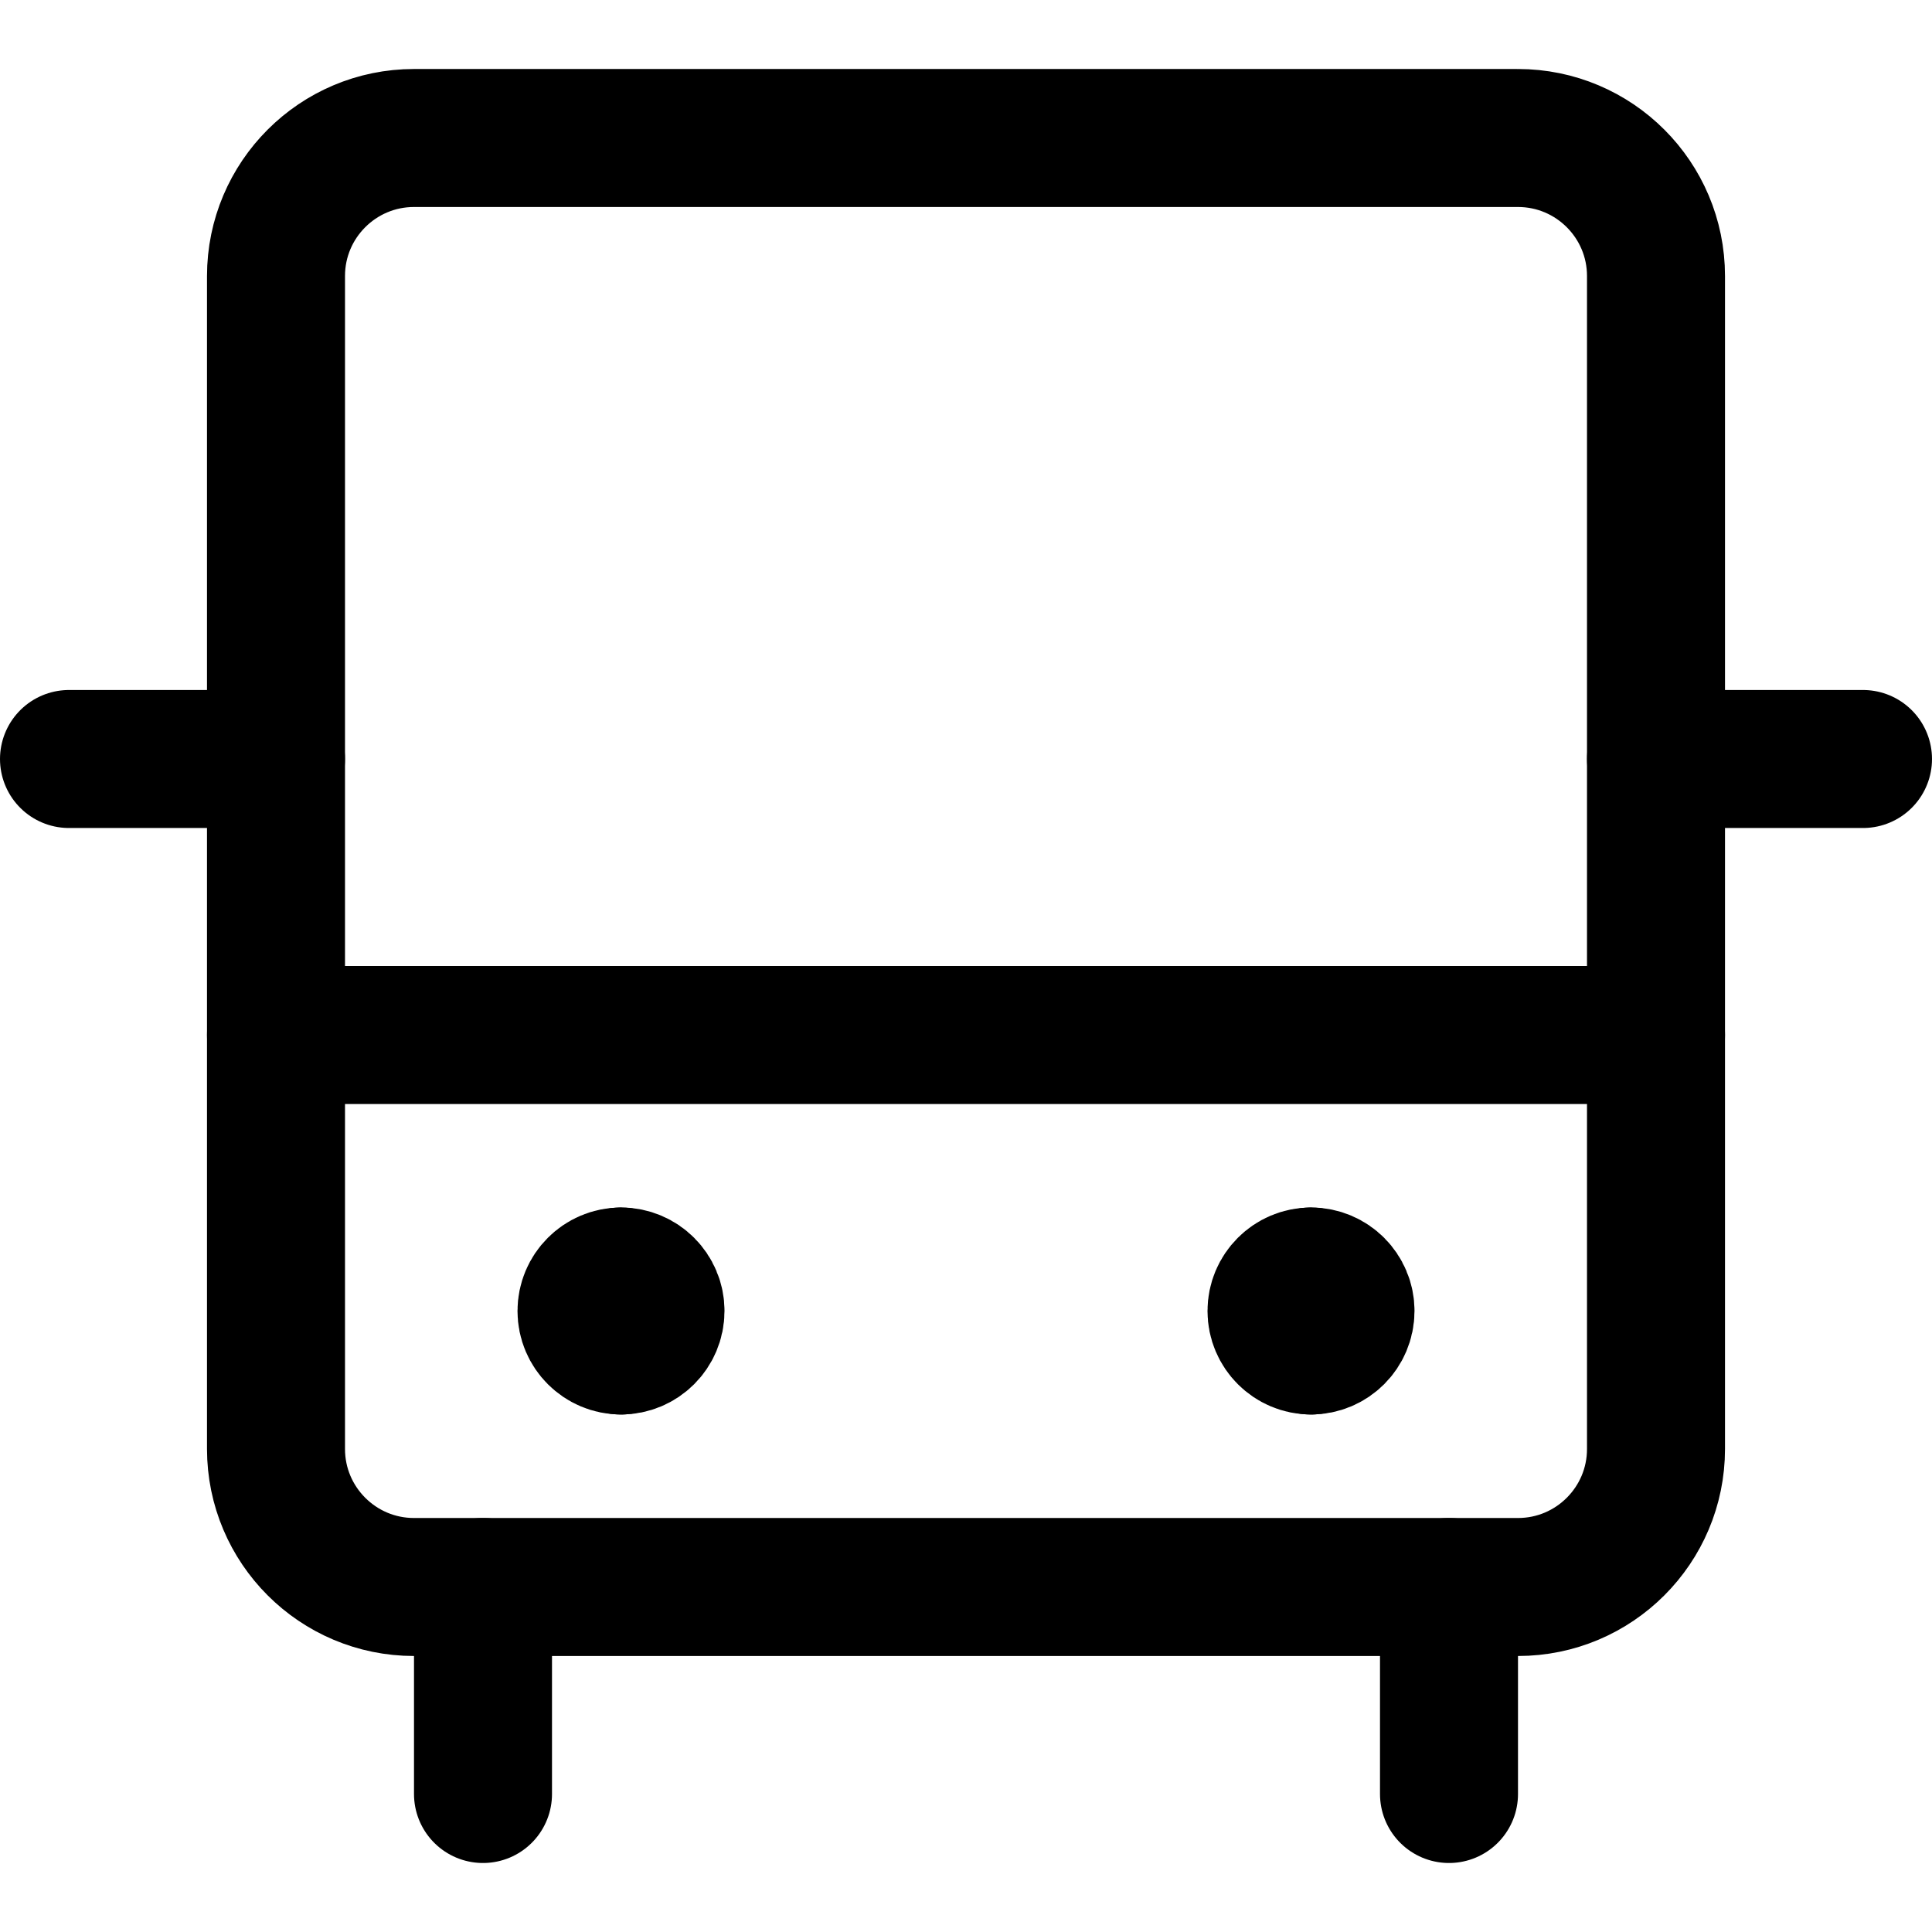 <svg xmlns="http://www.w3.org/2000/svg" fill="none" viewBox="0 0 14 14"><g id="bus--transportation-travel-bus-transit-transport-motorcoach-public"><path id="Vector 4578" stroke="#000000" stroke-linecap="round" stroke-linejoin="round" d="M11 1H3c-0.552 0 -1 0.448 -1 1v8.5c0 0.552 0.448 1 1 1h8c0.552 0 1 -0.448 1 -1V2c0 -0.552 -0.448 -1 -1 -1Z" stroke-width="1"></path><path id="Vector 4581" stroke="#000000" stroke-linecap="round" stroke-linejoin="round" d="M2 7.5h10" stroke-width="1"></path><path id="Vector 4582" stroke="#000000" stroke-linecap="round" stroke-linejoin="round" d="M2 5.5H0.5" stroke-width="1"></path><path id="Vector 4583" stroke="#000000" stroke-linecap="round" stroke-linejoin="round" d="M13.5 5.5H12" stroke-width="1"></path><path id="Vector 4579" stroke="#000000" stroke-linecap="round" stroke-linejoin="round" d="M3.5 11.5V13" stroke-width="1"></path><path id="Vector 4580" stroke="#000000" stroke-linecap="round" stroke-linejoin="round" d="M10.5 11.5V13" stroke-width="1"></path><g id="Group 2666"><path id="Ellipse 1208" stroke="#000000" stroke-linecap="round" stroke-linejoin="round" d="M4.5 9.75c-0.138 0 -0.25 -0.112 -0.25 -0.25s0.112 -0.25 0.25 -0.25" stroke-width="1"></path><path id="Ellipse 1209" stroke="#000000" stroke-linecap="round" stroke-linejoin="round" d="M4.5 9.75c0.138 0 0.25 -0.112 0.25 -0.25s-0.112 -0.25 -0.25 -0.25" stroke-width="1"></path></g><g id="Group 2667"><path id="Ellipse 1208_2" stroke="#000000" stroke-linecap="round" stroke-linejoin="round" d="M9.5 9.75c-0.138 0 -0.25 -0.112 -0.25 -0.25s0.112 -0.25 0.25 -0.25" stroke-width="1"></path><path id="Ellipse 1209_2" stroke="#000000" stroke-linecap="round" stroke-linejoin="round" d="M9.5 9.75c0.138 0 0.25 -0.112 0.25 -0.25s-0.112 -0.25 -0.25 -0.25" stroke-width="1"></path></g></g></svg>